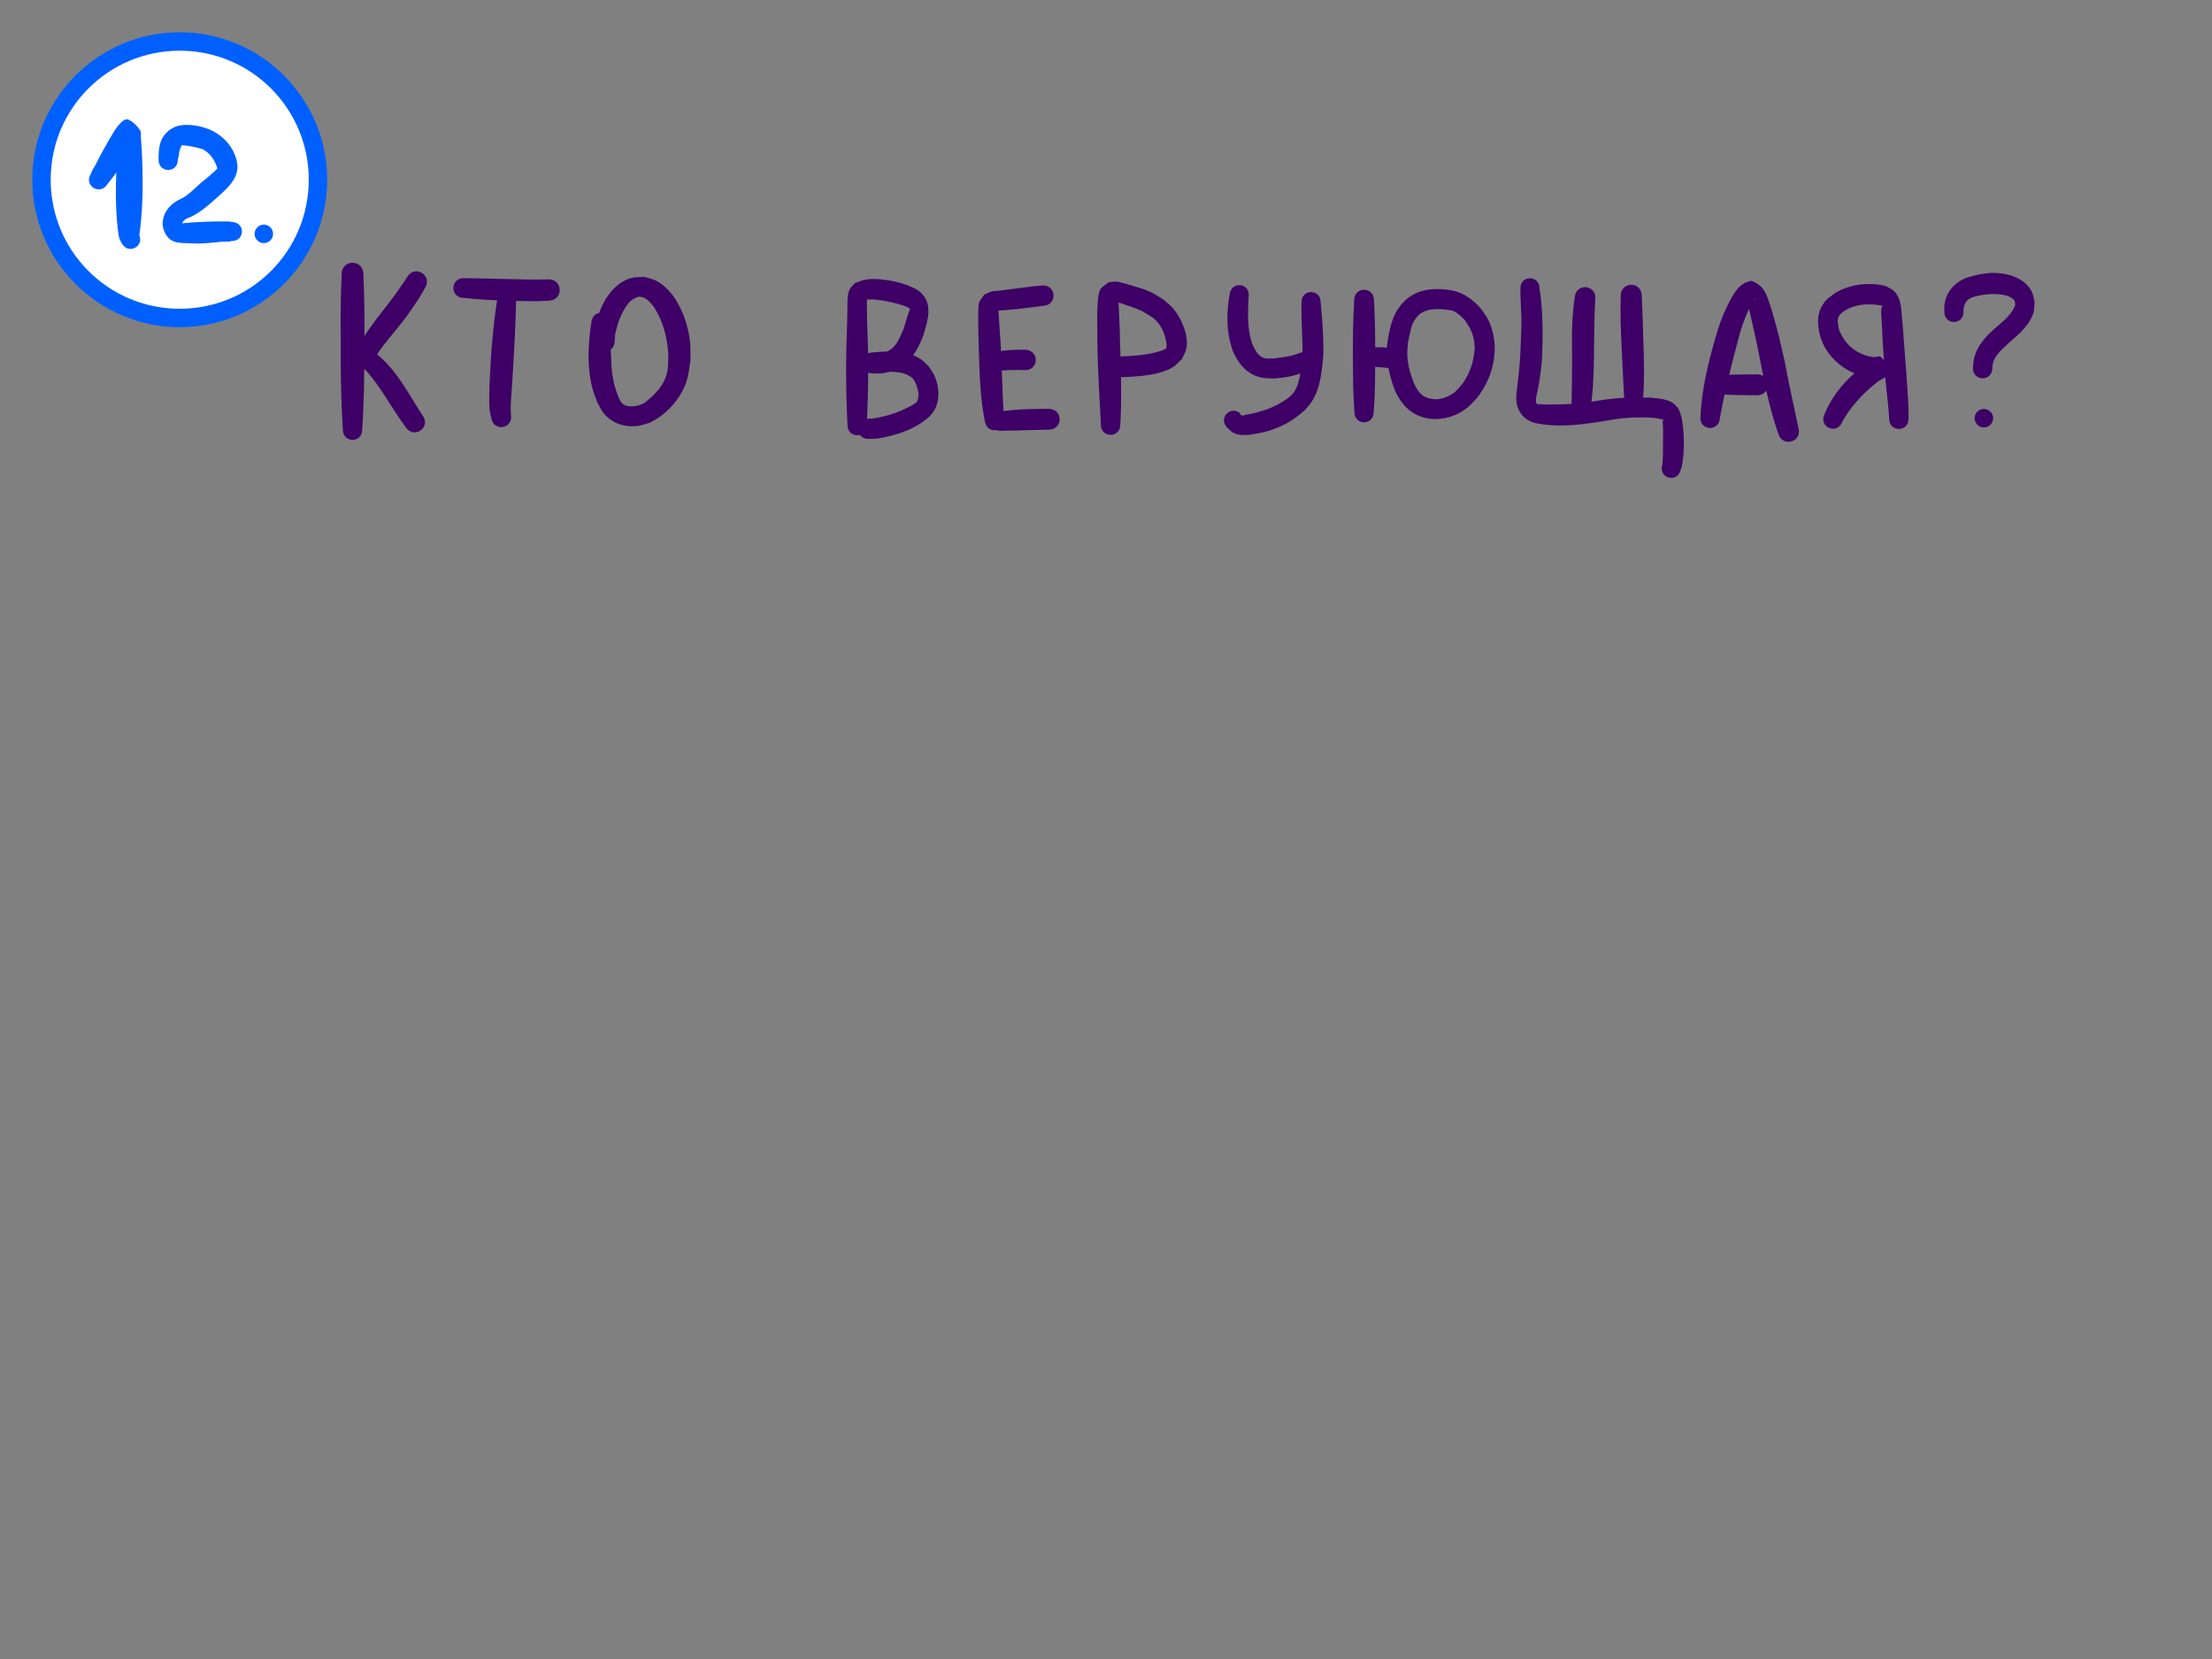 <svg xmlns="http://www.w3.org/2000/svg" xml:space="preserve" id="svg10" viewBox="0 0 480 360" height="360" width="480" version="1.1"><rect x="0" y="0" width="480" height="360" fill="#808080" stroke="none"/><defs id="defs10"></defs><g style="display:inline" id="layer11"><g style="display:inline" id="layer3"><g style="display:inline" id="g349"><g style="display:inline" id="g352"><path d="m 76.5,57.018 c -1.176,0 -2.352,0.833 -2.352,2.496 -0.161,3.839 -0.269,7.68 -0.232,11.523 0.023,7.398 0.002,14.806 0.49,22.191 0,2.96 4.188,2.96 4.188,0 0.289,-4.37 0.4,-8.748 0.447,-13.127 0.031,-0.004 0.061,-0.01 0.092,-0.016 3.083,3.343 5.247,7.374 7.822,11.092 l 1.107,1.545 c 1.764,2.608 5.454,0.114 3.689,-2.494 -0.333,-0.524 -0.667,-1.047 -1,-1.57 -2.605,-4.109 -4.965,-8.52 -8.797,-11.648 -0.042,-0.042 -0.084,-0.081 -0.127,-0.119 1.727,-2.602 3.868,-4.92 5.764,-7.396 0.657,-0.859 1.264,-1.754 1.896,-2.631 2.02,-3.044 1.118,-1.57 2.742,-4.4 1.68,-2.725 -2.173,-5.102 -3.854,-2.377 -1.661,2.495 -0.755,1.167 -2.732,3.979 -2.168,2.948 -4.606,5.773 -6.566,8.877 0.002,-0.635 0.004,-1.269 0.006,-1.904 0.037,-3.843 -0.071,-7.684 -0.232,-11.523 0,-1.663 -1.175,-2.496 -2.352,-2.496 z m 355.617,2.205 c -0.869,0.015 -1.725,0.205 -2.588,0.307 -1.981,0.524 -3.166,0.627 -4.85,1.887 -1.973,1.476 -2.969,3.838 -2.75,6.254 0,2.927 4.141,2.927 4.141,0 0.057,-3.07 1.871,-3.254 4.48,-3.729 1.83,-0.228 5.007,-0.337 6.463,1.121 0.331,0.332 0.256,0.814 0.258,1.215 -0.787,2.036 -2.617,3.472 -4.234,4.848 -1.974,1.74 -3.852,3.72 -4.59,6.314 -0.116,0.406 -0.16,0.828 -0.24,1.242 -0.02,0.353 -0.04,0.706 -0.06,1.059 -0.174,2.958 4.01,3.204 4.184,0.246 0.011,-0.173 0.021,-0.347 0.031,-0.52 0.088,-0.485 0.127,-0.844 0.334,-1.307 0.674,-1.503 2.028,-2.595 3.176,-3.717 2.116,-1.814 4.832,-4.101 5.469,-6.959 0.164,-0.738 0.093,-1.507 0.139,-2.262 -0.226,-0.703 -0.32,-1.465 -0.68,-2.109 -1.691,-3.031 -5.473,-3.947 -8.682,-3.891 z m -292.299,0.848 c -0.993,0.1 -2.024,0.016 -2.98,0.303 -3.445,1.033 -5.631,4.288 -6.836,7.549 -0.767,0.148 -1.459,0.729 -1.641,1.816 -0.75,4.776 -1.015,9.802 0.193,14.531 0.262,1.025 0.696,1.998 1.045,2.996 0.433,0.757 0.761,1.586 1.301,2.271 1.536,1.952 3.715,2.905 6.162,2.959 1.65,0.037 2.39,-0.311 3.957,-0.766 0.671,-0.394 1.378,-0.733 2.012,-1.184 2.844,-2.022 5.217,-5.041 6.125,-8.445 0.346,-1.297 0.458,-2.646 0.688,-3.969 -0.057,-1.493 0.041,-3.001 -0.168,-4.48 -0.643,-4.562 -2.896,-10.358 -7.215,-12.689 -0.818,-0.442 -1.762,-0.595 -2.643,-0.893 z m -39.16,0.291 c -3.026,0 -3.026,4.277 0,4.277 2.4,0.264 4.81,0.426 7.223,0.531 -0.015,0.068 -0.029,0.139 -0.039,0.211 -0.96,6.126 -1.375,12.323 -1.633,18.514 -0.024,1.701 -0.121,3.576 0.084,5.287 0.063,0.525 0.223,1.034 0.334,1.551 0.479,3.005 4.729,2.327 4.25,-0.678 -0.133,-1.972 0.055,-3.94 0.199,-5.908 0.375,-6.054 0.759,-12.111 0.889,-18.176 0.034,-0.239 0.038,-0.463 0.016,-0.67 1.45,0.032 2.899,0.052 4.348,0.068 0.913,-0.039 1.826,-0.078 2.738,-0.117 3.276,-0.105 3.128,-4.739 -0.148,-4.635 -0.846,0.017 -1.693,0.036 -2.539,0.053 -5.243,-0.055 -10.479,-0.251 -15.721,-0.309 z M 332,60.385 c -1.035,0 -2.07,0.732 -2.07,2.195 -0.024,2.589 0.237,5.179 0.211,7.768 -0.02,2.013 -0.155,4.023 -0.219,6.035 -0.088,2.514 -0.39,5.013 -0.676,7.51 -0.106,0.924 -0.274,1.945 -0.217,2.887 0.025,0.419 0.128,0.829 0.191,1.244 0.554,1.838 1.754,3.109 3.615,3.688 0.538,0.167 1.104,0.224 1.656,0.336 5.079,0.737 10.154,-0.121 15.164,-0.932 2.746,-0.499 5.496,-0.586 8.273,-0.514 1.005,0.103 2.083,0.162 3.049,0.504 0.051,0.018 0.147,0.086 0.156,0.127 v 0.002 0.002 c -3e-5,7.65e-4 10e-5,0.005 0,0.006 l -0.002,0.002 v 0.002 l -0.002,0.002 v 0.002 l -0.002,0.002 -0.002,0.002 h -0.002 c -0.002,0.001 -0.004,0.003 -0.006,0.004 -0.287,0.132 -0.37,-0.107 -0.377,-0.131 0.005,0.018 0.039,0.168 0.06,0.645 0.027,0.365 0.074,0.729 0.082,1.096 0.029,1.304 -0.02,2.609 -0.016,3.914 0.005,1.326 0.005,2.597 -0.135,3.912 -0.009,0.08 -0.017,0.16 -0.025,0.24 -0.818,2.797 3.137,3.953 3.955,1.156 0.086,-0.243 0.17,-0.484 0.256,-0.727 0.701,-3.503 0.586,-7.128 0.021,-10.646 -0.481,-1.461 -0.44,-1.955 -1.666,-3.053 -1.275,-1.142 -3.701,-1.217 -5.283,-1.396 -0.486,-0.002 -0.971,-0.003 -1.457,-0.004 0.046,-0.193 0.07,-0.405 0.07,-0.633 0.335,-5.406 -0.003,-10.827 -0.135,-16.236 -0.136,-3.66 -0.067,-1.925 -0.209,-5.203 -0.044,-3.225 -4.604,-3.165 -4.561,0.061 -0.052,3.322 -0.041,1.566 -0.029,5.271 0.159,5.373 0.474,10.738 0.723,16.107 0,0.255 0.031,0.488 0.088,0.699 -1.161,0.052 -2.318,0.143 -3.473,0.299 -1.218,0.155 -2.438,0.348 -3.658,0.525 0.583,-4.846 0.532,-9.751 0.59,-14.625 0.042,-2.536 0.091,-5.071 0.238,-7.604 0.329,-3.148 -4.124,-3.612 -4.453,-0.465 -0.388,2.671 -0.574,5.349 -0.605,8.051 0.024,5.041 0.03,10.085 -0.094,15.125 -1.949,0.125 -3.91,0.13 -5.859,0.141 -0.332,-0.028 -0.665,-0.07 -0.998,-0.084 -0.538,-0.022 -0.52,0.243 -0.818,-0.352 -0.18,-0.849 0.207,-2.004 0.354,-2.791 0.494,-2.651 0.894,-5.321 0.965,-8.023 0.134,-4.652 0.136,-9.339 -0.6,-13.947 0,-1.464 -1.035,-2.195 -2.07,-2.195 z m -142.268,0.164 c -0.759,-0.006 -1.477,0.048 -2.109,0.178 -0.719,0.148 -1.393,0.457 -2.09,0.686 -0.341,0.39 -0.742,0.737 -1.023,1.172 -0.787,1.217 -0.571,3.406 -0.629,4.793 -0.029,3.15 -0.208,6.295 -0.242,9.445 -0.076,5.137 0.019,10.275 0.27,15.406 0,1.759 1.478,2.472 2.678,2.141 0.393,0.535 1.058,0.9 1.984,0.859 0.596,-0.016 1.191,-0.032 1.787,-0.049 4.245,-0.737 8.27,-1.983 11.514,-4.955 0.367,-0.54 0.816,-1.032 1.1,-1.619 1.034,-2.138 0.739,-5.062 -0.24,-7.158 -0.325,-0.695 -0.804,-1.309 -1.205,-1.963 -0.598,-0.527 -1.127,-1.143 -1.793,-1.582 -0.51,-0.336 -1.048,-0.606 -1.602,-0.822 0.951,-1.289 1.657,-2.772 2.232,-4.309 0.972,-3.317 2.265,-7.04 -0.934,-9.607 -0.387,-0.311 -0.86,-0.494 -1.291,-0.742 -0.555,-0.228 -1.096,-0.492 -1.664,-0.686 -1.815,-0.618 -4.465,-1.17 -6.742,-1.188 z m 190.248,0.418 c -0.427,-0.003 -0.883,0.301 -1.318,0.391 -0.346,0.245 -0.722,0.449 -1.037,0.732 -0.707,0.636 -1.308,1.561 -1.777,2.365 -1.276,2.186 -2.238,4.539 -3.031,6.938 -1.861,6.2 -3.518,12.505 -3.812,19.006 -0.329,2.959 3.857,3.424 4.186,0.465 0.313,-1.755 0.665,-3.501 1.045,-5.242 2.334,0.13 4.673,0.128 7.01,0.143 0.977,0 1.657,-0.422 2.037,-1.008 0.707,3.146 1.541,6.259 2.588,9.311 0.864,3.098 5.245,1.877 4.381,-1.221 -1.011,-4.749 -2.042,-9.494 -2.941,-14.266 -0.81,-3.501 -1.256,-5.618 -2.205,-9.016 -0.339,-1.214 -0.676,-2.431 -1.092,-3.621 -0.81,-2.316 -1.209,-3.855 -3.742,-4.918 -0.095,-0.04 -0.191,-0.058 -0.289,-0.059 z m -138.074,0.156 c -0.439,0.017 -0.877,0.094 -1.316,0.123 -0.588,0.484 -1.279,0.864 -1.764,1.451 -0.395,0.478 -0.569,2.149 -0.607,2.646 -0.216,2.788 -0.07,5.598 -0.098,8.389 0.089,6.142 0.44,12.266 0.773,18.398 0,2.976 4.209,2.976 4.209,0 h 0.002 c 0.196,-3.427 0.21,-6.859 0.15,-10.291 0.121,0.009 0.248,0.009 0.379,0.002 3.317,-0.153 8.317,-0.392 11.109,-2.328 0.675,-0.468 1.195,-1.125 1.793,-1.688 0.301,-0.734 0.738,-1.427 0.902,-2.203 0.605,-2.862 -1.186,-6.83 -3.053,-8.889 -0.591,-0.651 -1.31,-1.174 -1.965,-1.762 -0.744,-0.445 -1.458,-0.941 -2.23,-1.334 -1.696,-0.863 -2.577,-1.075 -4.326,-1.594 -0.618,-0.183 -2.846,-0.862 -3.52,-0.916 -0.146,-0.012 -0.293,-0.012 -0.439,-0.006 z m 163.428,0.506 c -2.477,0.037 -4.901,0.667 -7.086,1.928 -1.515,1.175 -2.092,1.361 -3.01,3.113 -1.126,2.148 -0.747,4.592 -0.113,6.805 0.255,0.571 0.461,1.167 0.766,1.713 1.432,2.565 3.791,4.712 6.525,5.812 -2.824,2.456 -5.144,5.526 -6.547,9.002 -1.163,2.715 2.676,4.359 3.84,1.645 1.929,-3.539 4.761,-6.48 7.916,-8.943 0.552,-0.324 1.062,-0.577 1.488,-0.811 0.168,1.922 0.36,3.841 0.584,5.758 0.102,1.078 0.183,2.157 0.25,3.238 0.067,2.972 4.27,2.879 4.203,-0.094 0.015,-1.173 0.015,-2.348 -0.07,-3.52 -0.25,-4.569 -0.632,-9.131 -0.979,-13.693 -0.224,-3.077 -0.115,-1.771 -0.373,-4.609 -0.18,-1.981 -0.17,-4.195 -1.664,-5.744 -0.474,-0.491 -1.148,-0.737 -1.723,-1.105 -0.506,-0.111 -1.006,-0.261 -1.52,-0.334 -0.831,-0.118 -1.663,-0.173 -2.488,-0.16 z m -136.455,0.254 c -0.906,0.011 -1.807,0.592 -2.018,1.855 -0.589,3.246 -0.746,6.587 -0.072,9.836 0.157,0.758 0.403,1.495 0.605,2.242 1.068,2.635 2.703,4.97 5.518,5.895 1.308,0.43 2.218,0.371 3.559,0.416 1.943,-0.122 3.861,-0.432 5.688,-1.066 -0.236,1.526 -0.636,3.012 -1.488,4.197 -0.221,0.307 -0.527,0.543 -0.791,0.814 -2.838,2.26 -6.251,3.408 -9.791,3.965 -0.11,0.313 -0.999,0.026 -1.053,-0.086 -3.8e-4,-0.001 -0.002,-0.005 -0.002,-0.006 v -0.002 -0.002 l 0.002,-0.002 v -0.002 l 0.002,-0.002 v -0.002 h 0.002 c 0.02,-0.022 0.103,-0.029 0.281,-0.006 -1.975,-2.19 -5.071,0.603 -3.096,2.793 0.415,0.364 0.765,0.819 1.244,1.094 1.177,0.674 1.932,0.542 3.217,0.582 4.953,-0.601 8.765,-2.019 12.504,-5.438 0.45,-0.547 0.956,-1.055 1.352,-1.643 2.027,-3.01 2.294,-6.832 2.621,-10.324 0.063,-3.82 -0.225,-7.613 -0.592,-11.412 0,-2.927 -4.141,-2.927 -4.141,0 -0.101,3.628 0.224,7.249 0.193,10.879 -0.25,0.025 -0.514,0.094 -0.789,0.215 -1.675,0.676 -3.524,0.829 -5.293,1.109 -0.79,0.009 -1.896,0.148 -2.641,-0.252 -1.107,-0.594 -1.655,-1.83 -2.168,-2.896 -0.158,-0.575 -0.352,-1.142 -0.475,-1.727 -0.587,-2.802 -0.443,-5.651 -0.312,-8.488 0.271,-1.625 -0.902,-2.552 -2.066,-2.537 z m -42.576,0.062 c -0.092,0.002 -0.186,0.007 -0.283,0.018 -0.599,0.057 -1.2,0.115 -1.799,0.172 -1.964,0.24 -3.926,0.492 -5.889,0.744 -0.48,0.062 -0.957,0.143 -1.438,0.199 -0.536,0.063 -1.091,0.019 -1.613,0.156 -0.601,0.158 -1.144,0.48 -1.717,0.721 -0.355,0.535 -0.79,1.028 -1.066,1.607 -0.197,0.414 -0.202,1.722 -0.211,2.119 -0.048,2.119 0.007,4.238 0.06,6.355 0.202,5.857 0.227,11.791 1.402,17.551 0.32,1.438 1.486,1.942 2.506,1.732 0.353,0.156 0.78,0.222 1.275,0.16 3.349,-0.069 6.698,-0.163 10.047,-0.244 3.19,-0.048 3.122,-4.559 -0.068,-4.512 -3.25,0.019 -6.518,0.042 -9.742,0.488 -0.178,-2.933 -0.27,-5.867 -0.377,-8.803 1.655,-0.118 3.31,-0.146 4.969,-0.09 3.128,0.068 3.224,-4.354 0.096,-4.422 -1.753,-0.02 -3.506,0.017 -5.238,0.285 -0.039,-0.793 -0.084,-1.586 -0.135,-2.379 -0.15,-2.08 -0.271,-4.162 -0.414,-6.242 -0.004,-0.064 -0.009,-0.129 -0.014,-0.193 0.723,0.02 2.129,-0.134 2.137,-0.135 2.008,-0.153 3.991,-0.399 5.988,-0.656 L 226.5,66.363 c 3.014,-0.33 2.657,-4.469 -0.197,-4.418 z m 85.688,0.781 c -2.33,-0.015 -4.626,0.506 -6.529,2.002 -0.518,0.407 -0.946,0.921 -1.418,1.381 -0.367,0.538 -0.788,1.043 -1.1,1.615 -1.194,2.197 -1.711,5.157 -2.008,7.717 -0.838,-0.066 -1.679,-0.116 -2.518,-0.08 -0.011,-3.403 -0.08,-6.804 -0.279,-10.203 0,-3.026 -4.277,-3.026 -4.277,0 -0.356,6.063 -0.299,12.137 -0.23,18.207 0.038,2.019 0.143,4.037 0.281,6.051 0,2.953 4.176,2.953 4.176,0 0.138,-2.014 0.243,-4.032 0.281,-6.051 0.014,-1.249 0.028,-2.497 0.037,-3.746 0.969,0.06 1.937,0.153 2.904,0.238 0.279,1.644 0.795,3.26 1.383,4.871 1.345,2.913 3.291,5.133 6.506,5.938 0.552,0.138 1.125,0.173 1.688,0.26 2.44,0.072 4.807,-0.535 6.828,-1.943 1.173,-0.818 1.766,-1.544 2.738,-2.568 1.594,-2.01 2.779,-4.353 3.402,-6.848 0.363,-1.454 0.361,-2.025 0.496,-3.498 0.025,-2.343 -0.385,-4.672 -1.473,-6.766 -0.426,-0.821 -1.013,-1.593 -1.549,-2.344 -1.456,-1.683 -3.279,-3.097 -5.439,-3.734 -0.514,-0.151 -1.048,-0.215 -1.572,-0.322 -0.771,-0.108 -1.552,-0.171 -2.328,-0.176 z m -123.629,1.365 h 0.002 v 0.002 c -3.1e-4,0.002 -9e-4,0.005 -0.002,0.008 -0.031,0.089 -0.066,0.177 -0.104,0.264 0.008,-0.044 0.015,-0.088 0.025,-0.131 0.009,-0.038 0.061,-0.124 0.078,-0.143 z m -49.803,0.273 c 0.38,0.072 0.793,0.046 1.141,0.217 1.181,0.58 2.125,1.837 2.734,2.924 1.721,3.068 2.497,6.517 2.607,10.008 -0.069,0.991 -0.032,1.995 -0.205,2.973 -0.529,2.991 -2.831,5.318 -5.156,7.057 -0.385,0.142 -0.758,0.319 -1.154,0.426 -1.087,0.293 -2.884,0.411 -3.666,-0.625 -0.353,-0.468 -0.545,-1.038 -0.818,-1.557 -0.246,-0.787 -0.548,-1.557 -0.736,-2.359 -0.643,-2.736 -0.589,-3.714 -0.732,-6.59 -0.016,-0.326 -0.034,-0.652 -0.051,-0.979 0.487,-0.368 0.836,-0.968 0.875,-1.811 l 0.078,-1.424 c 0.446,-2.012 0.95,-3.782 2.037,-5.561 0.302,-0.494 0.607,-0.992 1.002,-1.416 0.719,-0.772 1.171,-0.89 2.045,-1.283 z m 49.631,0.475 c 0.011,0.053 0.033,0.093 0.082,0.105 0.474,0.117 0.978,0.002 1.465,0.045 0.6,0.053 1.195,0.144 1.789,0.242 1.733,0.286 3.378,0.677 5.027,1.268 0.266,0.138 0.563,0.229 0.799,0.414 0.145,0.113 -1.2e-4,0.432 -0.035,0.527 -0.48,1.303 -0.816,2.655 -1.266,3.975 -1.015,2.392 -1.66,4.024 -3.65,4.881 -0.707,0.016 -1.408,0.055 -2.092,0.098 -0.575,0.058 -1.295,0.084 -1.949,0.264 -0.039,-3.095 -0.211,-6.186 -0.24,-9.281 -10e-4,-0.318 -0.003,-0.637 -0.004,-0.955 -0.003,-0.952 -0.037,-0.764 0.072,-1.562 9.4e-4,-0.007 10e-4,-0.013 0.002,-0.02 z m 192.754,0 c -0.067,0.168 -0.195,0.25 -0.352,0.285 0.127,-0.163 0.251,-0.276 0.352,-0.285 z m -138.215,0.779 c 0.051,0.018 0.101,0.036 0.15,0.055 1.183,0.453 2.412,0.78 3.588,1.252 1.738,0.698 2.018,0.965 3.59,1.939 1.412,1.095 2.216,2.395 2.707,4.09 0.196,0.675 0.538,1.797 0.291,2.564 -0.053,0.164 -0.259,0.225 -0.389,0.338 -2.94,1.159 -6.139,1.322 -9.26,1.496 -0.09,0.005 -0.177,0.012 -0.262,0.023 -0.039,-1.254 -0.083,-2.509 -0.125,-3.762 -0.006,-2.668 -0.195,-5.331 -0.291,-7.996 z m 163.783,0.469 c 0.654,0.045 1.308,0.132 1.959,0.252 0.054,0.203 -0.181,0.299 -0.207,0.467 -0.126,0.807 0.006,1.635 0.041,2.451 0.031,0.716 0.074,1.431 0.111,2.146 0.032,0.812 0.065,1.624 0.098,2.436 0.093,1.438 0.192,2.878 0.299,4.314 -0.2,-0.212 -0.422,-0.439 -0.666,-0.682 -0.341,-0.338 -0.962,0.052 -1.441,0.018 -0.482,-0.035 -0.954,-0.151 -1.432,-0.227 -3.026,-0.922 -4.909,-2.681 -6.156,-5.555 -0.558,-2.553 -0.603,-3.228 1.678,-4.58 1.803,-0.926 3.755,-1.176 5.717,-1.041 z m -26.984,0.992 c 0.04,0.111 0.074,0.222 0.1,0.332 0.258,1.132 0.512,2.265 0.766,3.398 1.204,5.39 0.704,3.054 1.848,8.855 0.12,0.643 0.243,1.284 0.371,1.926 -0.361,-0.222 -0.817,-0.355 -1.367,-0.355 -2.006,0.012 -4.013,0.014 -6.018,0.096 0.7,-2.885 1.456,-5.757 2.223,-8.623 0.536,-1.929 1.22,-3.82 2.078,-5.629 z m -67.506,0.002 c 0.504,0.002 1.009,0.033 1.51,0.068 0.019,0.003 1.579,0.232 1.758,0.303 0.977,0.389 1.816,1.256 2.547,1.973 1.427,2.053 2.163,3.676 2.166,6.258 -0.247,2.952 -1.007,5.338 -2.777,7.76 -0.408,0.462 -1.139,1.355 -1.68,1.75 -1.211,0.884 -2.594,1.418 -4.096,1.449 -2.574,-0.232 -3.486,-1.1 -4.611,-3.441 -0.965,-2.587 -1.679,-4.979 -1.393,-7.781 0.043,-0.26 0.05,-0.503 0.025,-0.727 0.132,-0.729 0.281,-1.454 0.451,-2.184 0.181,-0.774 0.346,-1.676 0.688,-2.412 0.155,-0.334 0.376,-0.634 0.562,-0.951 0.221,-0.254 0.413,-0.537 0.664,-0.762 1.192,-1.064 2.674,-1.308 4.186,-1.303 z M 193.096,80.676 c 1.67,0.023 3.351,0.196 4.701,1.213 0.276,0.208 0.451,0.524 0.678,0.785 0.564,1.214 1.302,3.309 0.422,4.557 -0.109,0.155 -0.289,0.246 -0.434,0.369 -2.697,1.671 -5.741,2.67 -8.854,3.188 -0.409,0.027 -0.819,0.055 -1.229,0.082 -0.077,0.003 -0.153,0.009 -0.227,0.018 0.145,-3.335 0.224,-6.672 0.232,-10.01 1.175,0.283 2.61,0.159 3.314,0.1 0.551,-0.122 0.989,-0.203 1.395,-0.301 z M 430.5,88.75 a 2,2 0 0 0 -2,2 2,2 0 0 0 2,2 2,2 0 0 0 2,-2 2,2 0 0 0 -2,-2 z" style="display:inline;fill:#3e0066;fill-opacity:1;stroke-width:0.5;stroke-linecap:round" id="path480"></path></g><g style="display:inline;fill:#0060ff;fill-opacity:1" id="g348"><path transform="translate(-0.068,-0.333)" d="M 39.068,9.333 A 30,30 0 0 0 9.068,39.333 a 30,30 0 0 0 30,30 30,30 0 0 0 30,-30 30,30 0 0 0 -30,-30 z" style="display:inline;opacity:1;fill:#ffffff;fill-opacity:1;stroke-width:0.5;stroke-linecap:round" id="path105"></path><path style="display:inline;opacity:1;mix-blend-mode:normal;fill:#0060ff;fill-opacity:1" id="path106" stroke-linejoin="round" stroke-linecap="round" stroke-width="1" stroke="none" fill="#ff0000" d="M 71,39 C 71,56.649 56.649,71 39,71 21.351,71 7,56.649 7,39 7,21.351 21.351,7 39,7 56.649,7 71,21.351 71,39 Z M 11,39 C 11,54.488 23.512,67 39,67 54.488,67 67,54.488 67,39 67,23.512 54.488,11 39,11 23.512,11 11,23.512 11,39 Z"></path><path d="m 27.512,25.889 c -0.996,-0.021 -2.444,2.139 -2.807,2.693 -1.032,1.768 -2.075,3.531 -3.031,5.342 -0.298,0.564 -0.562,1.146 -0.865,1.707 -0.227,0.42 -0.503,0.811 -0.725,1.234 -0.148,0.283 -0.253,0.587 -0.381,0.881 -1.581,2.53 1.997,4.766 3.578,2.236 0.688,-0.831 1.345,-1.684 1.969,-2.561 -0.197,4.173 -0.132,8.357 0.336,12.51 0.086,0.596 0.164,1.403 0.391,1.977 0.142,0.361 0.358,0.691 0.537,1.035 1.505,2.34 4.719,0.452 3.713,-1.854 0.002,-0.044 0.002,-0.091 0.008,-0.119 0.05,-0.341 0.099,-0.684 0.148,-1.025 0.703,-5.868 0.67,-11.795 0.359,-17.689 -0.057,-0.784 -0.098,-1.57 -0.172,-2.354 -0.054,-0.569 0.125,-1.238 -0.209,-1.701 -0.681,-0.946 -1.557,-1.889 -2.656,-2.277 -0.062,-0.022 -0.127,-0.034 -0.193,-0.035 z m 12.76,1.219 c -0.783,0.024 -1.547,0.147 -2.236,0.408 -0.503,0.19 -0.939,0.523 -1.408,0.785 -0.368,0.402 -0.79,0.761 -1.105,1.205 -1.007,1.418 -1.137,3.473 -1.104,5.156 0,2.943 4.164,2.943 4.164,0 0.286,-0.878 0.226,-1.807 0.627,-2.645 0.256,-0.535 0.099,-0.471 0.455,-0.496 1.462,0.139 2.906,0.428 4.309,0.857 1.598,0.852 2.535,2.253 3.129,3.922 -0.001,0.126 0.032,0.256 -0.004,0.377 -0.018,0.06 -0.096,0.08 -0.143,0.121 -0.08,0.07 -0.16,0.141 -0.238,0.213 -0.163,0.151 -0.322,0.305 -0.486,0.455 -0.884,0.809 -0.718,0.649 -1.717,1.469 -1.589,1.218 -2.918,2.772 -4.607,3.865 -0.201,0.13 -0.421,0.229 -0.631,0.344 -1.457,0.643 -2.728,1.681 -3.451,3.123 -0.128,0.255 -0.208,0.531 -0.312,0.797 -0.432,1.552 -0.213,2.667 0.605,4.025 1.132,1.604 2.569,1.595 4.344,1.674 0.349,0.013 0.698,0.025 1.047,0.037 1.385,0.047 1.295,0.07 2.736,-0.006 1.122,-0.059 2.238,-0.194 3.357,-0.281 0.864,-0.203 1.836,0.071 2.678,-0.232 2.892,0.061 2.98,-4.029 0.088,-4.09 -0.965,-0.266 -1.997,-0.073 -2.982,-0.145 -2.336,0.048 -4.671,0.122 -7,0.334 -0.246,0.022 -0.494,0.04 -0.74,0.064 -0.036,0.004 -0.071,0.006 -0.107,0.008 0.37,-0.878 0.917,-0.992 1.859,-1.383 0.354,-0.19 0.717,-0.363 1.062,-0.568 1.881,-1.117 3.489,-2.632 5.125,-4.064 1.81,-1.675 3.831,-3.472 3.943,-6.131 0.021,-0.491 -0.105,-0.977 -0.158,-1.465 -0.396,-1.183 -0.451,-1.565 -1.123,-2.658 -1.159,-1.883 -2.847,-3.245 -4.863,-4.123 -0.43,-0.146 -0.853,-0.319 -1.291,-0.439 -1.158,-0.318 -2.516,-0.553 -3.82,-0.514 z M 39.492,48.562 c 0.009,0.014 0.027,0.047 0.041,0.084 -0.023,-0.041 -0.037,-0.067 -0.043,-0.08 5.69e-4,-0.002 0.001,-0.002 0.002,-0.004 z m -0.033,0.127 c 0.007,0.005 0.015,0.009 0.021,0.014 -0.009,0.023 0.004,0.069 -0.008,0.092 v 0.002 l -0.002,0.002 -0.002,0.002 c -7.58e-4,5.84e-4 -0.003,0.001 -0.004,0.002 l -0.002,0.002 h -0.002 -0.002 -0.002 -0.002 -0.002 l -0.002,-0.002 -0.002,-0.002 v -0.002 -0.002 c -0.006,-0.019 3.05e-4,-0.064 0.01,-0.107 z m 0.051,0.033 c 0.013,0.009 0.026,0.02 0.039,0.029 -0.003,0.014 -0.011,0.024 -0.023,0.029 h -0.002 -0.002 -0.002 -0.002 v -0.002 h -0.002 v -0.002 h -0.002 c -0.005,-0.01 -0.003,-0.034 -0.004,-0.055 z M 57.25,48.75 a 2,2 0 0 0 -2,2 2,2 0 0 0 2,2 2,2 0 0 0 2,-2 2,2 0 0 0 -2,-2 z m -17.615,0.072 c 0.094,0.083 0.13,0.121 0.137,0.135 l 0.002,0.002 v 0.002 h -0.002 -0.002 -0.002 -0.002 c -0.015,-0.005 -0.048,-0.024 -0.07,-0.037 -0.023,-0.037 -0.042,-0.071 -0.061,-0.102 z" style="display:inline;fill:#0060ff;fill-opacity:1;stroke-width:0.5;stroke-linecap:round" id="path352"></path></g></g></g></g></svg>


